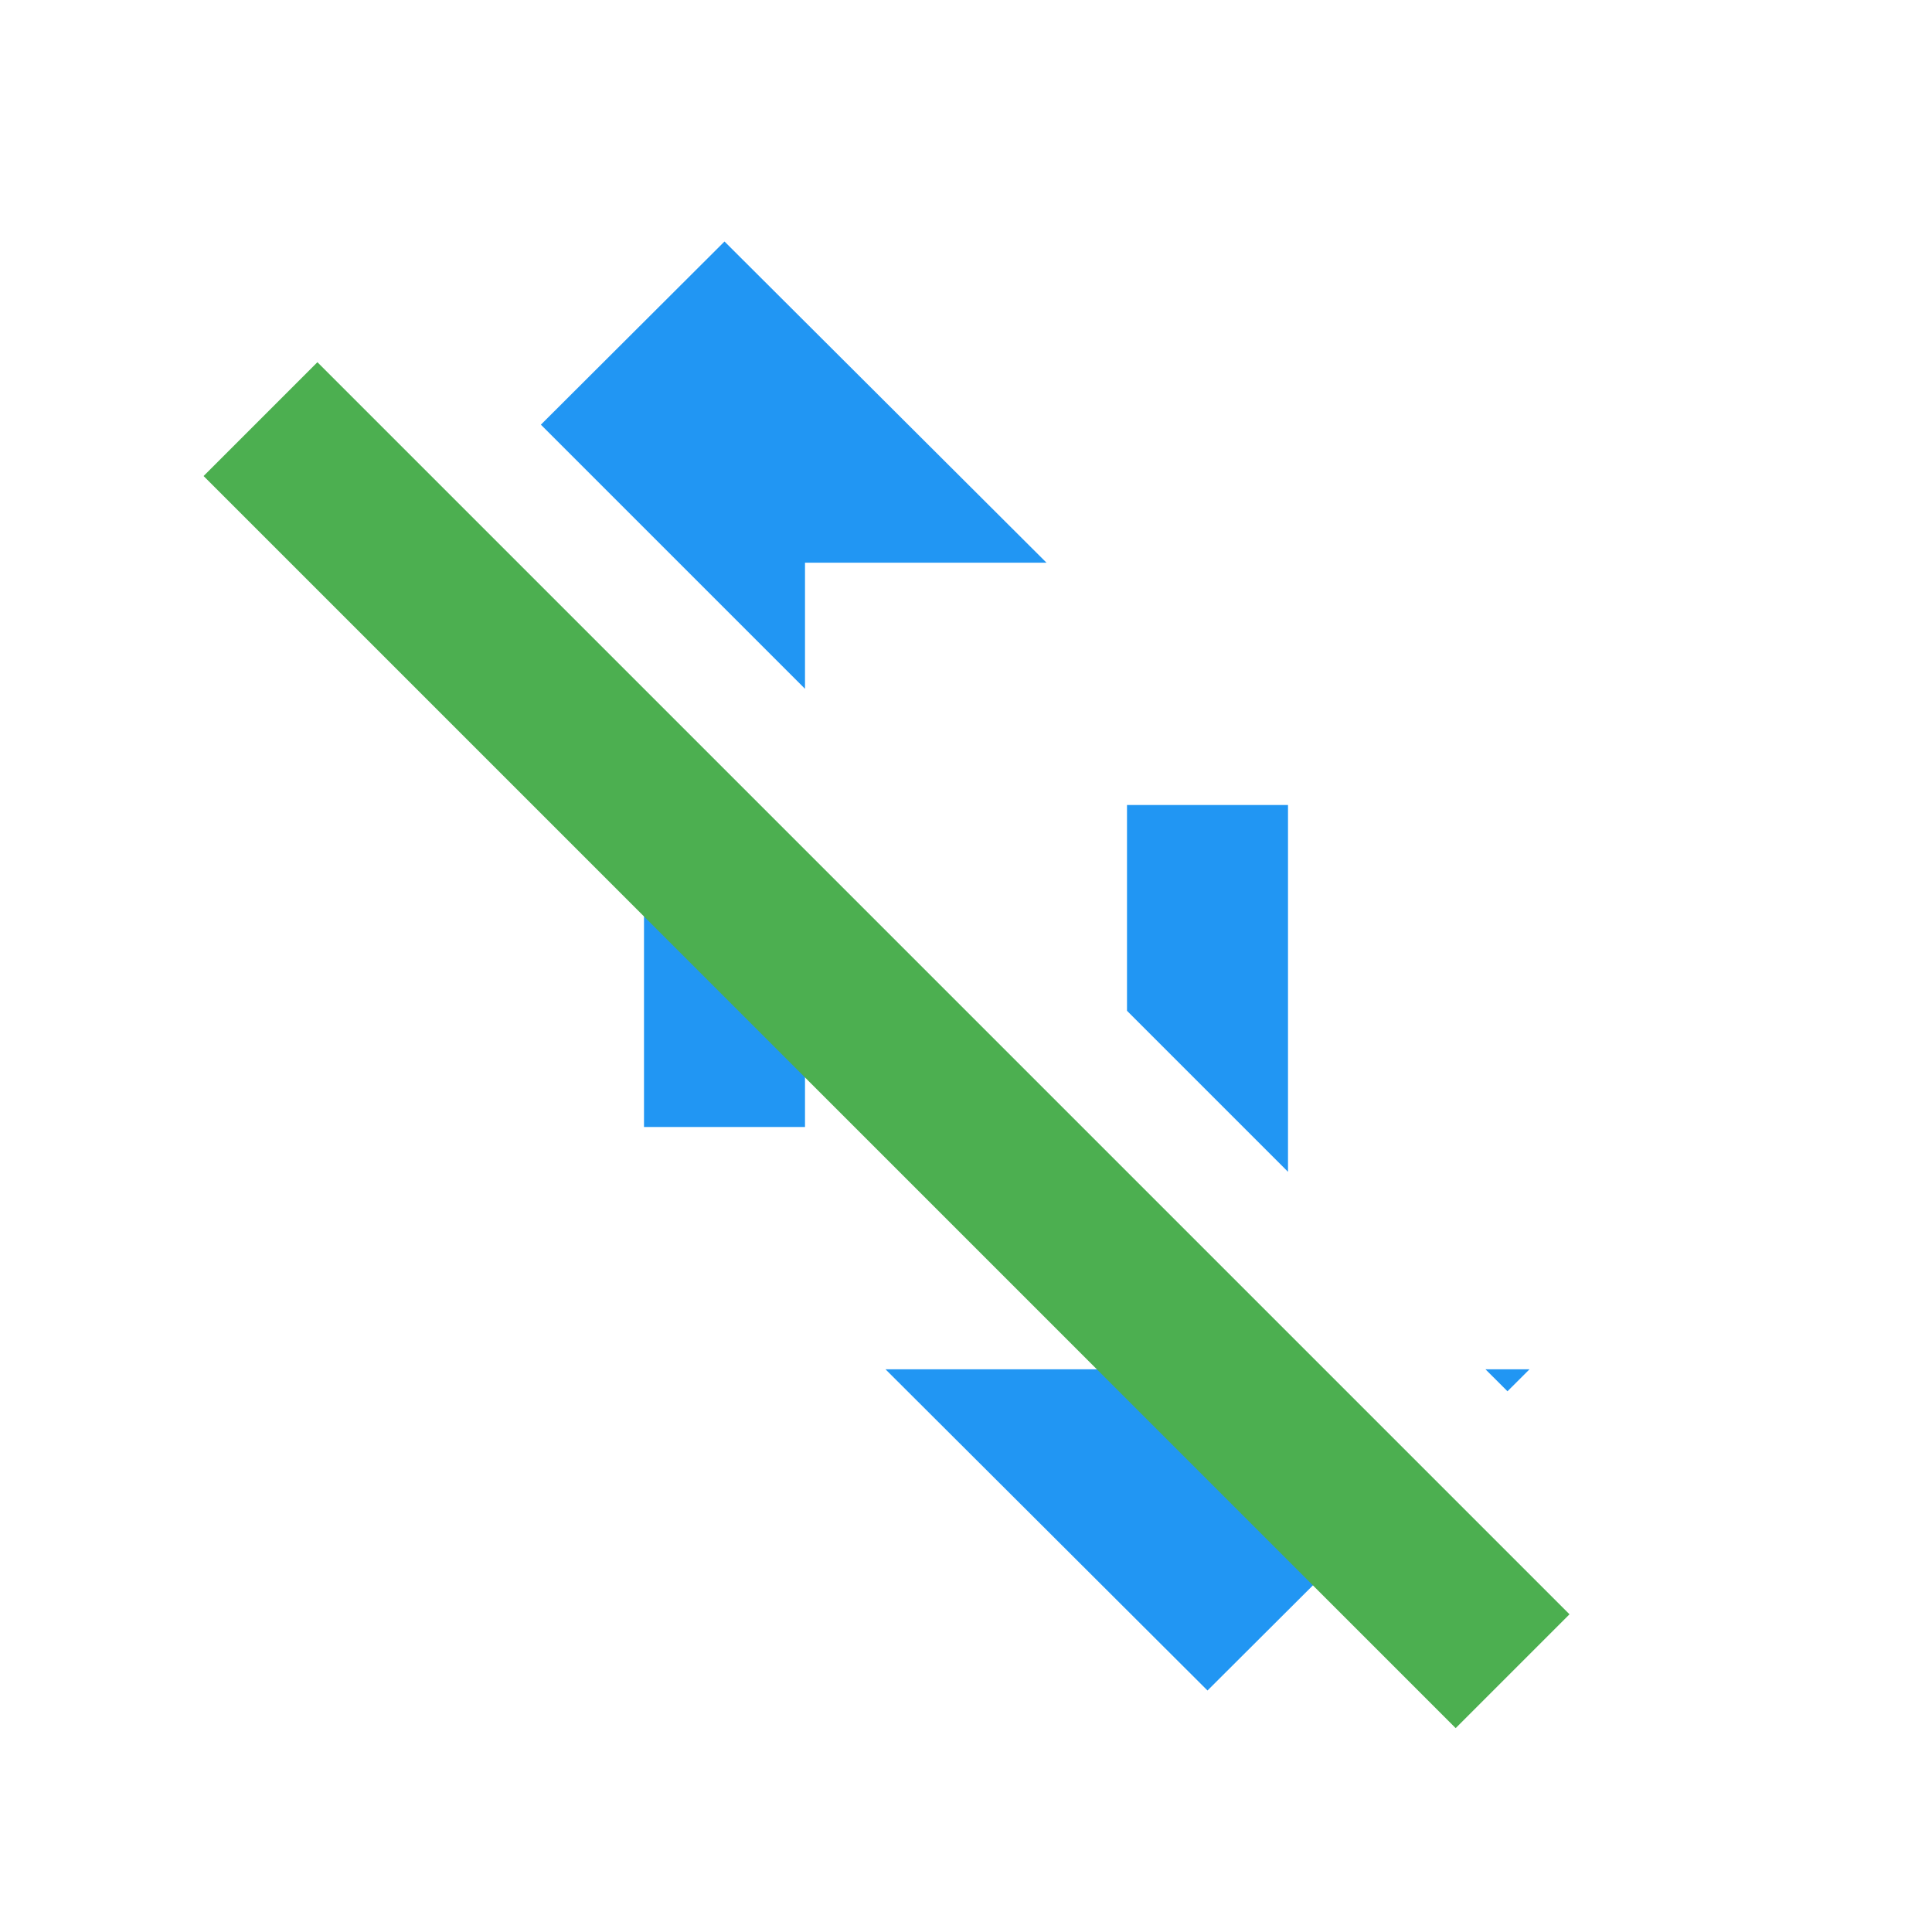 <?xml version="1.0" encoding="UTF-8" standalone="no"?>
<svg
   xmlns:dc="http://purl.org/dc/elements/1.1/"
   xmlns:cc="http://creativecommons.org/ns#"
   xmlns:rdf="http://www.w3.org/1999/02/22-rdf-syntax-ns#"
   xmlns:svg="http://www.w3.org/2000/svg"
   xmlns="http://www.w3.org/2000/svg"
   xmlns:sodipodi="http://sodipodi.sourceforge.net/DTD/sodipodi-0.dtd"
   xmlns:inkscape="http://www.inkscape.org/namespaces/inkscape"
   fill="#2196F3"
   width="48"
   height="48"
   viewBox="0 0 48 48"
   id="svg2"
   version="1.1"
   inkscape:version="0.91 r13725"
   sodipodi:docname="network-wired-disconnected.svg">
  <defs
     id="defs8" />
  <sodipodi:namedview
     pagecolor="#ffffff"
     bordercolor="#666666"
     borderopacity="1"
     objecttolerance="10"
     gridtolerance="10"
     guidetolerance="10"
     inkscape:pageopacity="0"
     inkscape:pageshadow="2"
     inkscape:window-width="1366"
     inkscape:window-height="713"
     id="namedview6"
     showgrid="false"
     inkscape:snap-bbox="true"
     inkscape:bbox-nodes="true"
     inkscape:zoom="5.512044273741684"
     inkscape:cx="16.964912053604"
     inkscape:cy="36.68048783194997"
     inkscape:window-x="0"
     inkscape:window-y="30"
     inkscape:window-maximized="1"
     inkscape:current-layer="svg2" />
  <path
     d="M 18 6 L 13.438 10.551 L 20 17.113 L 20 13.98 L 26 13.98 L 18 6 z M 10.605 13.375 L 10 13.98 L 11.211 13.98 L 10.605 13.375 z M 16 18.77 L 16 28 L 20 28 L 20 22.77 L 16 18.77 z M 28 20 L 28 25.113 L 32 29.113 L 32 20 L 28 20 z M 28 30.77 L 28 34.02 L 22 34.02 L 30 42 L 34.621 37.391 L 28 30.77 z M 36.906 34.02 L 37.453 34.566 L 38 34.02 L 36.906 34.02 z "
     id="path4" />
  <rect
     style="opacity:1;fill:#4caf50;fill-opacity:1;fill-rule:nonzero;stroke:none;stroke-width:4;stroke-miterlimit:4;stroke-dasharray:none;stroke-opacity:1"
     id="rect4138"
     width="44"
     height="4"
     x="-55.941"
     y="0.787"
     transform="matrix(-0.707,-0.707,-0.707,0.707,0,0)" />
</svg>
